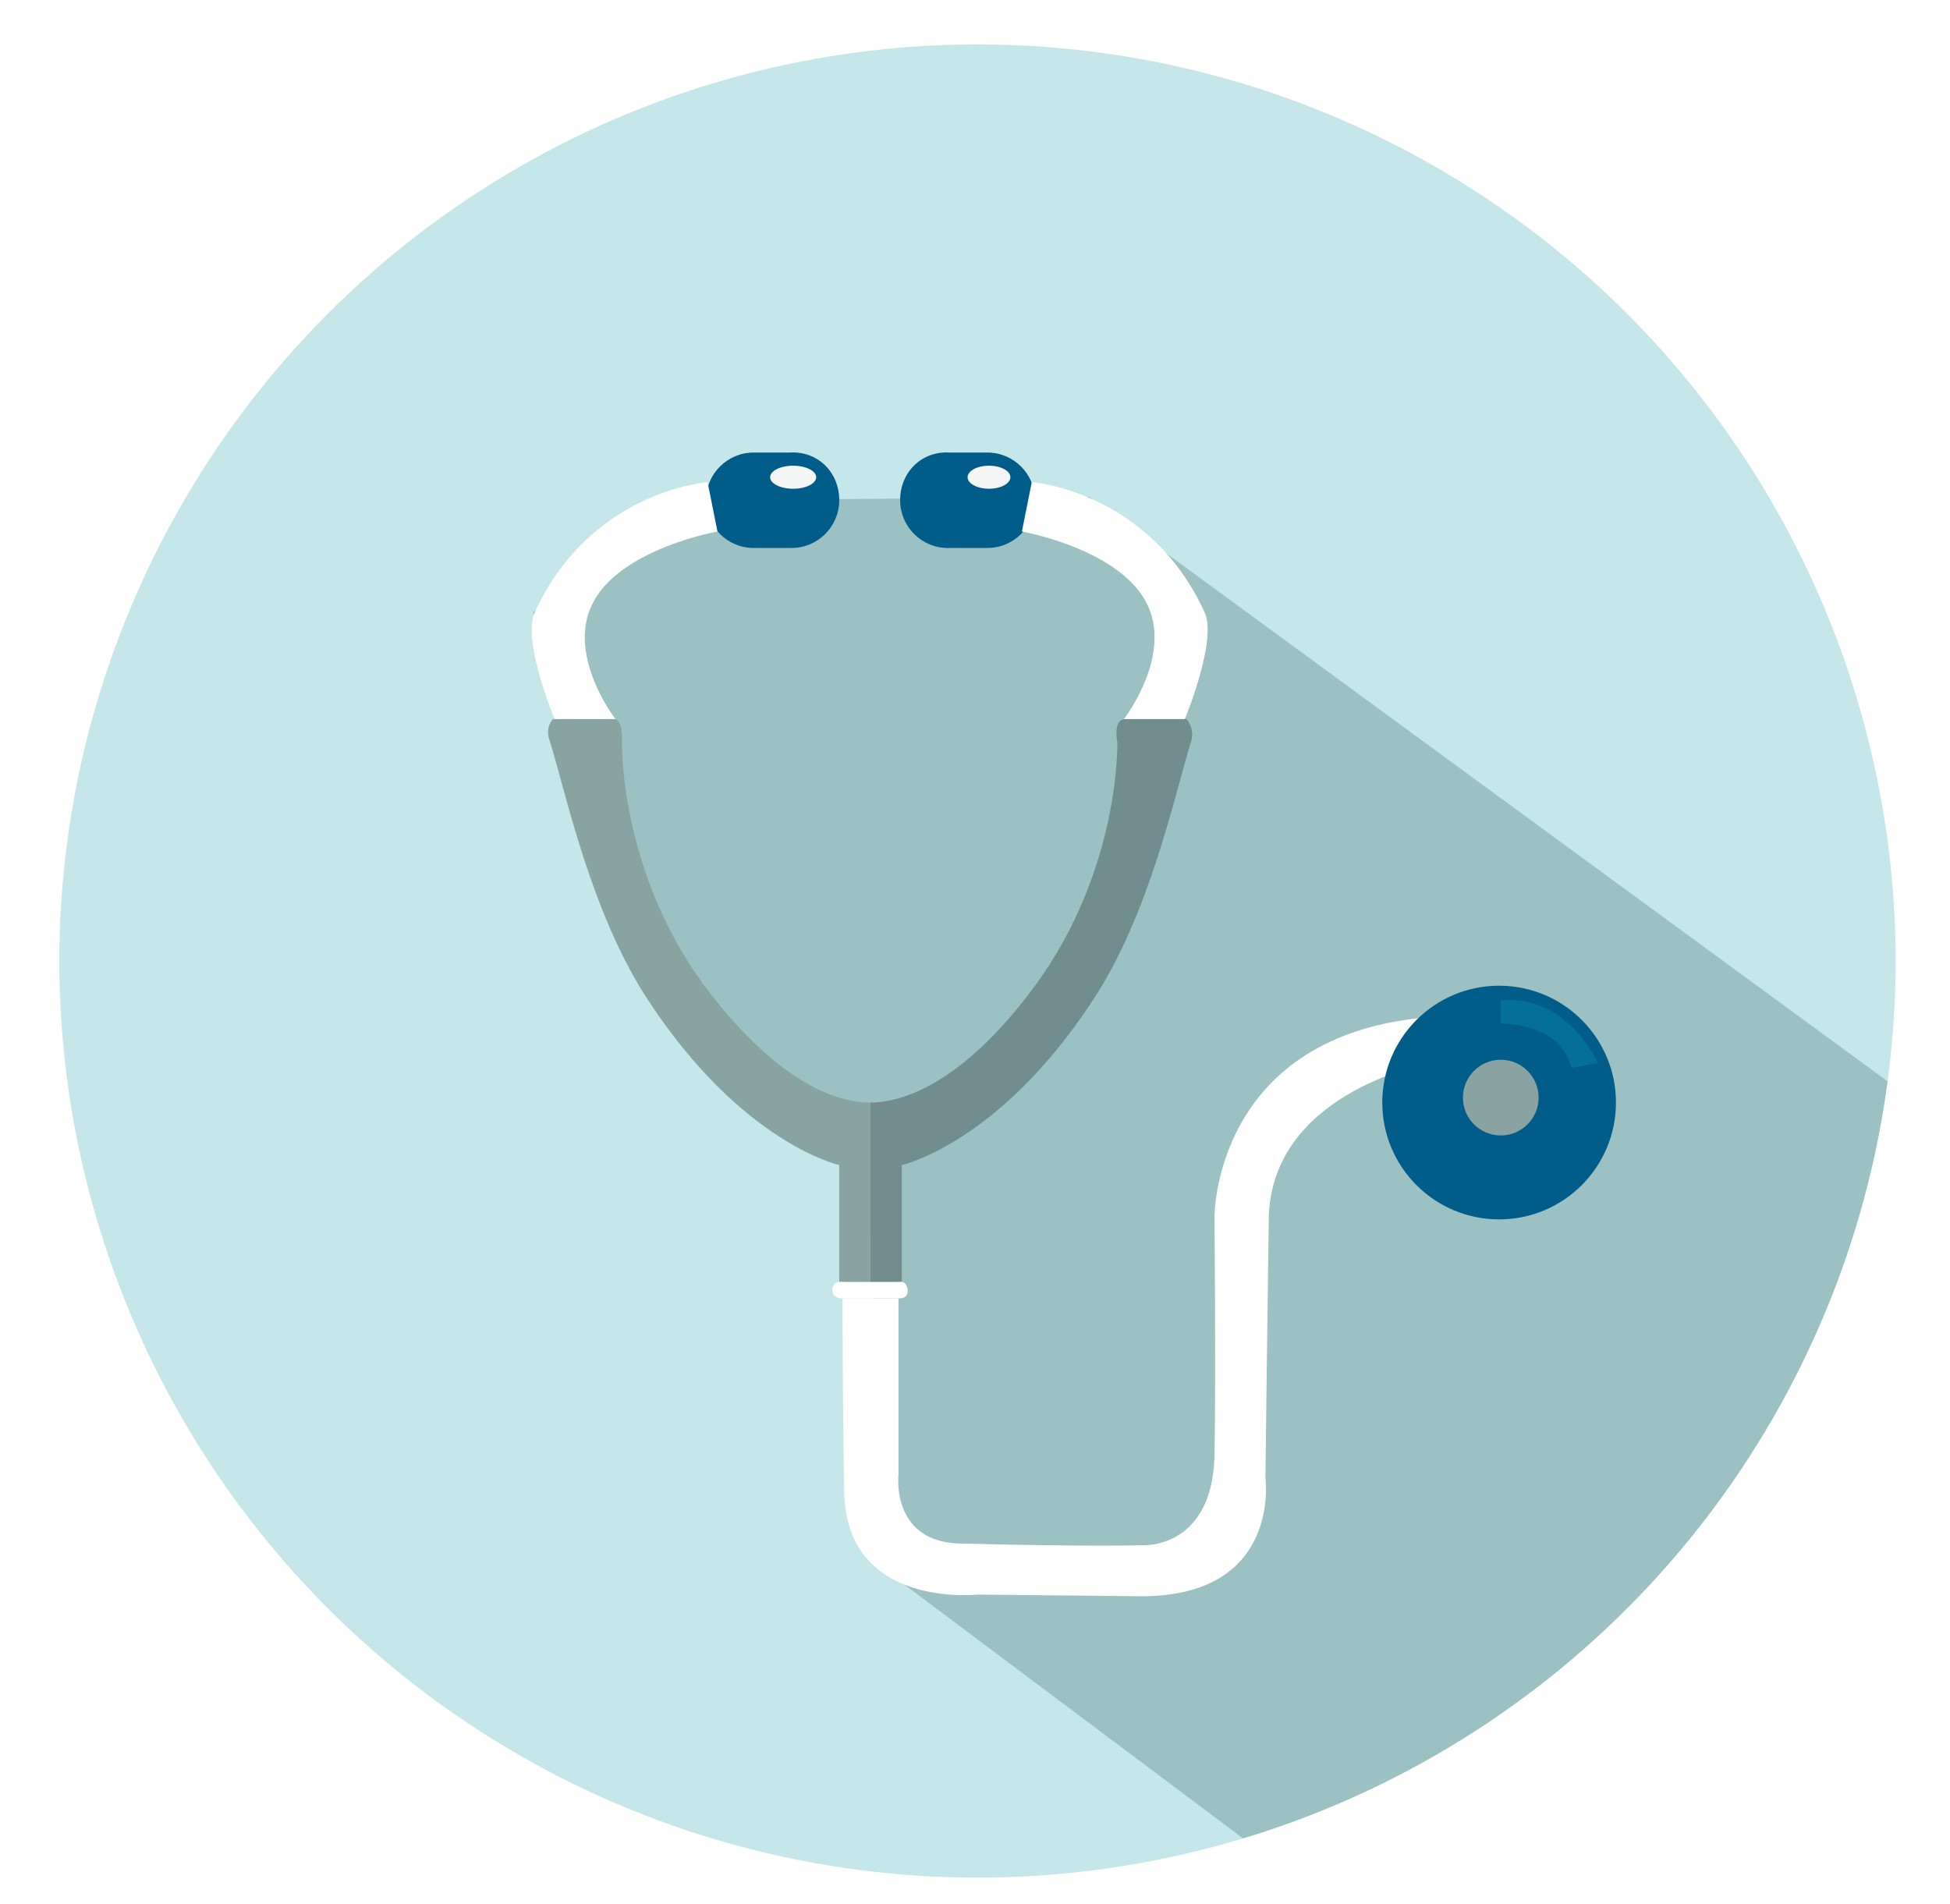 <?xml version="1.0" encoding="utf-8"?>
<!-- Generator: Adobe Illustrator 19.0.1, SVG Export Plug-In . SVG Version: 6.00 Build 0)  -->
<svg version="1.1" id="Layer_1" xmlns="http://www.w3.org/2000/svg" xmlns:xlink="http://www.w3.org/1999/xlink" x="0px" y="0px"
	 viewBox="0 0 118.5 115.7" style="enable-background:new 0 0 118.5 115.7;" xml:space="preserve">
<style type="text/css">
	.st0{clip-path:url(#XMLID_2_);fill:#DEE5E4;}
	.st1{clip-path:url(#XMLID_2_);fill:#C9CECE;}
	.st2{fill:#FFFFFF;}
	.st3{fill:#EF4C54;}
	.st4{fill:#E5344E;}
	.st5{filter:url(#Adobe_OpacityMaskFilter);}
	.st6{filter:url(#Adobe_OpacityMaskFilter_1_);}
	.st7{mask:url(#XMLID_3_);fill:url(#XMLID_4_);}
	.st8{fill:#6D1B2A;}
	.st9{fill:#16B1DE;}
	.st10{filter:url(#Adobe_OpacityMaskFilter_2_);}
	.st11{filter:url(#Adobe_OpacityMaskFilter_3_);}
	.st12{mask:url(#XMLID_5_);fill:url(#XMLID_6_);}
	.st13{fill:#118DB2;}
	.st14{fill:#DF3D88;}
	.st15{fill:#B2306B;}
	.st16{fill:#CCCBCB;}
	.st17{fill:#46C3DA;}
	.st18{fill:#27ACCE;}
	.st19{fill:#00A58C;}
	.st20{fill:#BB826E;}
	.st21{fill:#4D4E4E;}
	.st22{fill:#565759;}
	.st23{fill:#444446;}
	.st24{fill:#F9C31A;}
	.st25{fill:#E4AC23;}
	.st26{clip-path:url(#XMLID_7_);fill:#C5E7E9;}
	.st27{clip-path:url(#XMLID_7_);fill:#9CC1C3;}
	.st28{fill:#005C89;}
	.st29{fill:#89A3A3;}
	.st30{fill:#728D8D;}
	.st31{fill:#F4F6F6;}
	.st32{fill:#046F99;}
	.st33{fill:#F16355;}
	.st34{filter:url(#Adobe_OpacityMaskFilter_4_);}
	.st35{filter:url(#Adobe_OpacityMaskFilter_5_);}
	.st36{mask:url(#XMLID_8_);fill:url(#XMLID_9_);}
	.st37{fill:url(#XMLID_10_);}
</style>
<g id="XMLID_1051_">
	<g id="XMLID_1066_">
		<defs>
			<circle id="XMLID_1067_" cx="59.4" cy="58.3" r="55.8"/>
		</defs>
		<clipPath id="XMLID_2_">
			<use xlink:href="#XMLID_1067_"  style="overflow:visible;"/>
		</clipPath>
		<circle id="XMLID_1069_" style="clip-path:url(#XMLID_2_);fill:#C5E7E9;" cx="59.4" cy="58.5" r="55.8"/>
		<polygon id="XMLID_1068_" style="clip-path:url(#XMLID_2_);fill:#9CC1C3;" points="134.5,80.2 98.2,128.7 53.5,95.2 52.8,70.7 
			37.9,57.3 32.4,37.2 42.7,30.4 66.2,30.2 		"/>
	</g>
	<g id="XMLID_1052_">
		<path id="XMLID_1065_" class="st28" d="M51,30.4c0,1.6-1.3,2.9-2.9,2.9h-2.3c-1.6,0-2.9-1.3-2.9-2.9l0,0c0-1.6,1.3-2.9,2.9-2.9H48
			C49.7,27.4,51,28.7,51,30.4L51,30.4z"/>
		<path id="XMLID_1064_" class="st2" d="M43,29.3c0,0-7.1,0.5-10.5,7.9c-0.8,1.7,1.2,6.5,1.2,6.5h3.7c0,0-3.1-4-1.3-7.2
			c1.8-3.2,7.5-4.2,7.5-4.2L43,29.3z"/>
		<path id="XMLID_1063_" class="st29" d="M33.6,43.7c0,0,3.1,0,3.7,0c0.6,0,0.5,1.4,0.5,1.4s-0.2,7.7,5,14.8C47.4,66,51,67,52.9,67
			v11L51,77.9v-7.1c0,0-5.9-1.3-11.6-10c-3.5-5.3-5-12.6-6-15.8C33.1,44.2,33.6,43.7,33.6,43.7z"/>
		<path id="XMLID_1062_" class="st28" d="M54.7,30.4c0,1.6,1.3,2.9,2.9,2.9H60c1.6,0,2.9-1.3,2.9-2.9l0,0c0-1.6-1.3-2.9-2.9-2.9
			h-2.3C56,27.4,54.7,28.7,54.7,30.4L54.7,30.4z"/>
		<path id="XMLID_1061_" class="st2" d="M62.7,29.3c0,0,7.1,0.5,10.5,7.9c0.8,1.7-1.2,6.5-1.2,6.5h-3.7c0,0,3.1-4,1.3-7.2
			c-1.8-3.2-7.5-4.2-7.5-4.2L62.7,29.3z"/>
		<path id="XMLID_1060_" class="st30" d="M72.1,43.7c0,0-3,0-3.7,0c-0.8,0-0.5,1.4-0.5,1.4s0.2,7.7-5,14.8c-4.5,6.1-8.2,7.1-10,7.1
			v11l1.9-0.1v-7.1c0,0,5.9-1.3,11.6-10c3.5-5.3,5-12.6,6-15.8C72.6,44.2,72.1,43.7,72.1,43.7z"/>
		<path id="XMLID_1059_" class="st2" d="M51.2,78.9h3.4v10.7c0,0-0.5,4.2,3.9,4.2c7.7,0.2,11,0.1,11,0.1s4.1,0.2,4.3-5.3
			c0.1-5.1,0-14.6,0-14.6s-0.1-11.2,13.2-12.2l-0.5,2.9c0,0-9.3,1.8-9.4,9.4c-0.1,7-0.2,15.7-0.2,15.7s1,7.3-7.7,7.2
			c-9.8-0.1-9.8-0.1-9.8-0.1s-8.1,0.9-8.1-6.4C51.2,85,51.2,78.9,51.2,78.9z"/>
		<circle id="XMLID_1058_" class="st28" cx="91.1" cy="67" r="7.1"/>
		<circle id="XMLID_1057_" class="st29" cx="91.2" cy="66.7" r="2.3"/>
		<path id="XMLID_1056_" class="st2" d="M51.2,78.9c-0.9,0-0.7-1-0.2-1c0.5,0,3.4,0,3.8,0c0.4,0,0.6,1-0.1,1
			C53.9,78.9,52.1,78.9,51.2,78.9z"/>
		<ellipse id="XMLID_1055_" class="st31" cx="48.2" cy="29" rx="1.4" ry="0.7"/>
		<ellipse id="XMLID_1054_" class="st31" cx="60.1" cy="29" rx="1.3" ry="0.7"/>
		<path id="XMLID_1053_" class="st32" d="M91.2,60.8v1.4c0,0,3.6-0.1,4.3,2.7l1.6-0.3C97.1,64.6,95.3,60.4,91.2,60.8z"/>
	</g>
</g>
</svg>
